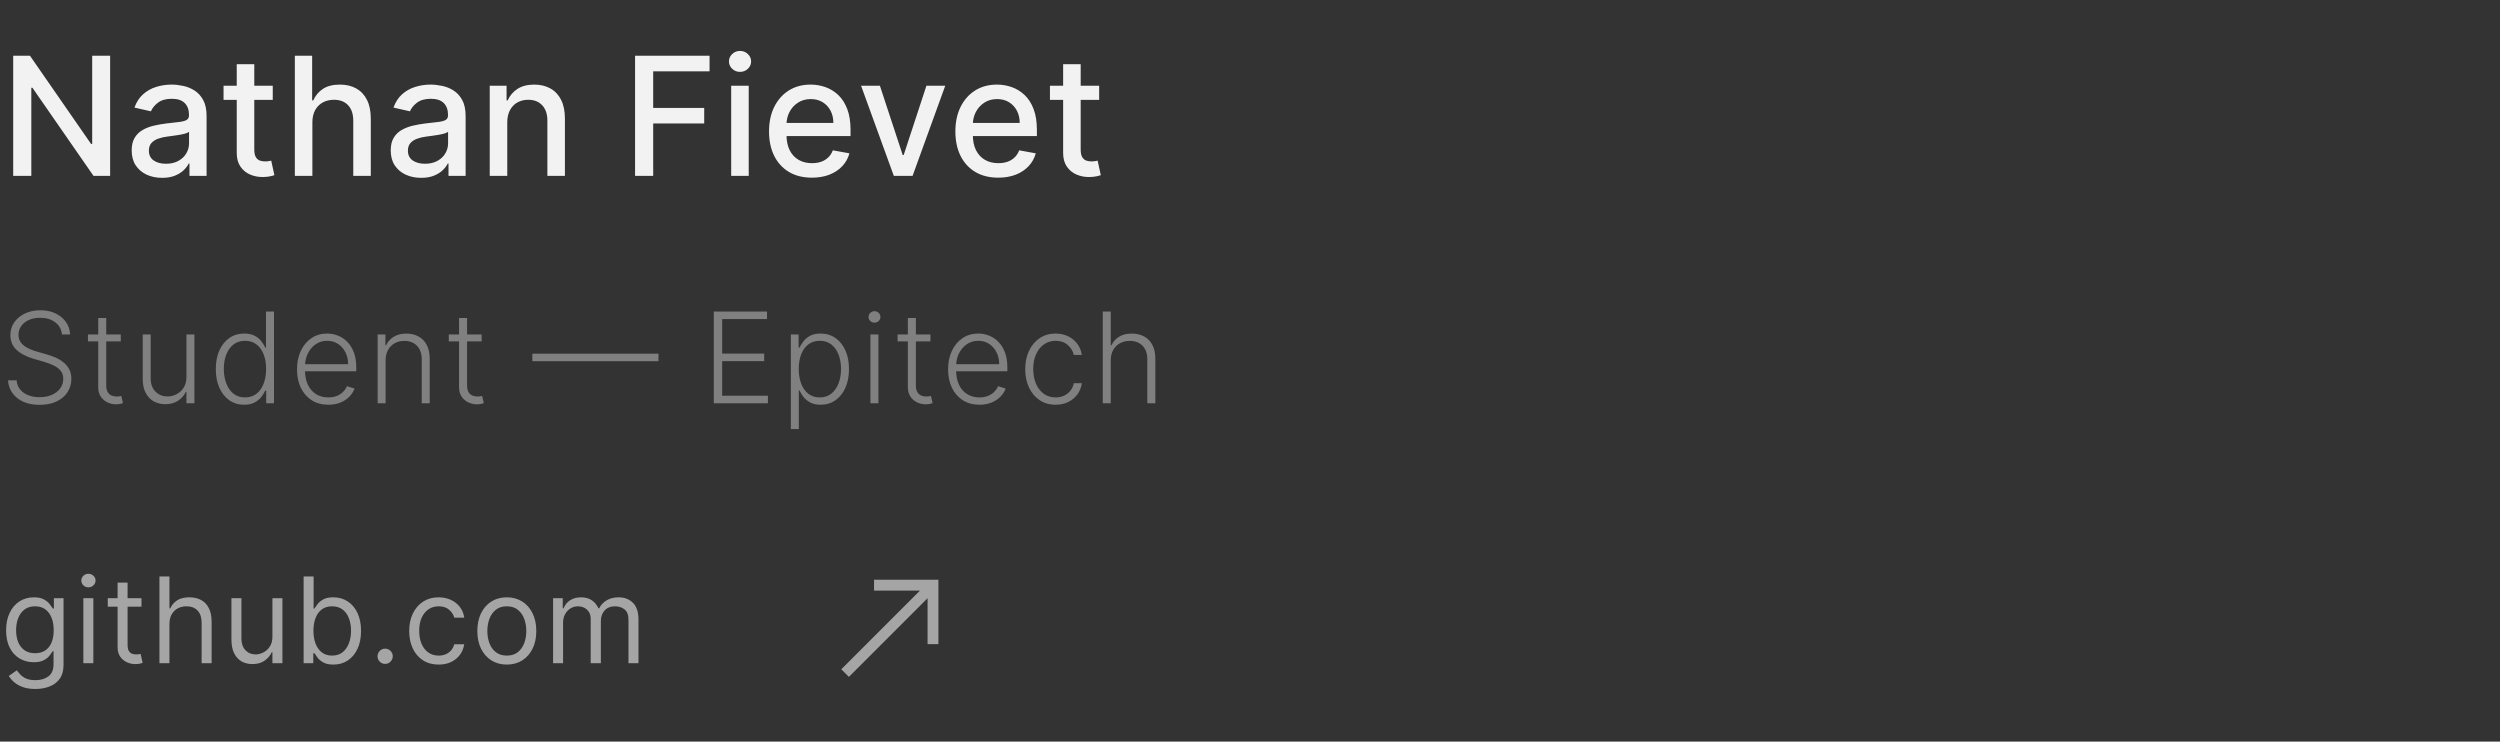 <svg width="327" height="97" viewBox="0 0 327 97" fill="none" xmlns="http://www.w3.org/2000/svg">
    <rect x="0" y="0" width="327" height="97" fill="#333333" stroke="none"/>
    <path d="M14.405 7.291V23H12.227L4.242 11.479H4.096V23H1.726V7.291H3.92L11.912 18.827H12.058V7.291H14.405ZM21.207 23.261C20.461 23.261 19.786 23.123 19.182 22.847C18.579 22.565 18.101 22.159 17.748 21.627C17.4 21.095 17.226 20.443 17.226 19.671C17.226 19.006 17.354 18.459 17.61 18.029C17.865 17.6 18.211 17.26 18.645 17.009C19.08 16.759 19.566 16.57 20.103 16.442C20.64 16.314 21.187 16.217 21.744 16.15C22.45 16.069 23.023 16.002 23.462 15.951C23.902 15.895 24.222 15.805 24.421 15.682C24.62 15.56 24.72 15.36 24.72 15.084V15.03C24.72 14.361 24.531 13.841 24.153 13.473C23.779 13.105 23.222 12.921 22.48 12.921C21.708 12.921 21.1 13.092 20.655 13.435C20.215 13.772 19.911 14.148 19.742 14.562L17.587 14.072C17.842 13.356 18.216 12.778 18.707 12.338C19.203 11.893 19.773 11.571 20.417 11.372C21.061 11.167 21.739 11.065 22.45 11.065C22.92 11.065 23.419 11.121 23.945 11.233C24.477 11.341 24.973 11.54 25.434 11.832C25.899 12.123 26.28 12.54 26.576 13.082C26.873 13.619 27.021 14.317 27.021 15.176V23H24.782V21.389H24.69C24.541 21.686 24.319 21.977 24.022 22.264C23.726 22.55 23.345 22.788 22.879 22.977C22.414 23.166 21.857 23.261 21.207 23.261ZM21.706 21.42C22.34 21.42 22.882 21.295 23.332 21.044C23.787 20.794 24.132 20.466 24.367 20.062C24.608 19.653 24.728 19.216 24.728 18.751V17.232C24.646 17.314 24.488 17.39 24.252 17.462C24.022 17.528 23.759 17.587 23.462 17.638C23.166 17.684 22.877 17.728 22.596 17.769C22.314 17.805 22.079 17.835 21.89 17.861C21.445 17.917 21.038 18.012 20.67 18.145C20.307 18.278 20.016 18.469 19.796 18.72C19.581 18.965 19.474 19.293 19.474 19.702C19.474 20.269 19.683 20.699 20.103 20.99C20.522 21.277 21.056 21.42 21.706 21.42ZM35.676 11.218V13.059H29.24V11.218H35.676ZM30.966 8.395H33.26V19.541C33.26 19.985 33.326 20.32 33.459 20.546C33.592 20.765 33.763 20.916 33.973 20.998C34.188 21.075 34.42 21.113 34.671 21.113C34.855 21.113 35.016 21.1 35.154 21.075C35.292 21.049 35.4 21.029 35.476 21.013L35.891 22.908C35.758 22.959 35.569 23.01 35.323 23.061C35.078 23.118 34.771 23.148 34.403 23.153C33.799 23.164 33.237 23.056 32.715 22.831C32.194 22.606 31.772 22.259 31.449 21.788C31.127 21.318 30.966 20.727 30.966 20.016V8.395ZM40.859 16.005V23H38.566V7.291H40.829V13.136H40.974C41.251 12.502 41.672 11.998 42.24 11.625C42.808 11.251 43.549 11.065 44.465 11.065C45.273 11.065 45.978 11.231 46.582 11.563C47.19 11.896 47.661 12.392 47.993 13.051C48.331 13.706 48.499 14.524 48.499 15.506V23H46.206V15.782C46.206 14.918 45.983 14.248 45.538 13.772C45.093 13.292 44.475 13.051 43.682 13.051C43.14 13.051 42.654 13.166 42.225 13.397C41.8 13.627 41.465 13.964 41.22 14.409C40.98 14.849 40.859 15.381 40.859 16.005ZM55.088 23.261C54.342 23.261 53.667 23.123 53.063 22.847C52.46 22.565 51.982 22.159 51.629 21.627C51.281 21.095 51.108 20.443 51.108 19.671C51.108 19.006 51.235 18.459 51.491 18.029C51.747 17.6 52.092 17.26 52.526 17.009C52.961 16.759 53.447 16.57 53.984 16.442C54.521 16.314 55.068 16.217 55.625 16.15C56.331 16.069 56.904 16.002 57.343 15.951C57.783 15.895 58.103 15.805 58.302 15.682C58.502 15.56 58.602 15.36 58.602 15.084V15.03C58.602 14.361 58.412 13.841 58.034 13.473C57.661 13.105 57.103 12.921 56.362 12.921C55.59 12.921 54.981 13.092 54.536 13.435C54.096 13.772 53.792 14.148 53.623 14.562L51.468 14.072C51.724 13.356 52.097 12.778 52.588 12.338C53.084 11.893 53.654 11.571 54.298 11.372C54.943 11.167 55.62 11.065 56.331 11.065C56.801 11.065 57.3 11.121 57.827 11.233C58.359 11.341 58.855 11.54 59.315 11.832C59.78 12.123 60.161 12.54 60.458 13.082C60.754 13.619 60.903 14.317 60.903 15.176V23H58.663V21.389H58.571C58.422 21.686 58.2 21.977 57.904 22.264C57.607 22.55 57.226 22.788 56.761 22.977C56.295 23.166 55.738 23.261 55.088 23.261ZM55.587 21.42C56.221 21.42 56.763 21.295 57.213 21.044C57.668 20.794 58.013 20.466 58.249 20.062C58.489 19.653 58.609 19.216 58.609 18.751V17.232C58.527 17.314 58.369 17.39 58.134 17.462C57.904 17.528 57.64 17.587 57.343 17.638C57.047 17.684 56.758 17.728 56.477 17.769C56.196 17.805 55.96 17.835 55.771 17.861C55.326 17.917 54.92 18.012 54.551 18.145C54.188 18.278 53.897 18.469 53.677 18.72C53.462 18.965 53.355 19.293 53.355 19.702C53.355 20.269 53.565 20.699 53.984 20.99C54.403 21.277 54.938 21.42 55.587 21.42ZM66.351 16.005V23H64.057V11.218H66.259V13.136H66.404C66.676 12.512 67.1 12.011 67.678 11.632C68.261 11.254 68.995 11.065 69.879 11.065C70.682 11.065 71.385 11.233 71.989 11.571C72.592 11.903 73.06 12.399 73.392 13.059C73.725 13.719 73.891 14.534 73.891 15.506V23H71.597V15.782C71.597 14.928 71.375 14.261 70.93 13.78C70.485 13.294 69.874 13.051 69.097 13.051C68.565 13.051 68.092 13.166 67.678 13.397C67.269 13.627 66.944 13.964 66.704 14.409C66.469 14.849 66.351 15.381 66.351 16.005ZM83.067 23V7.291H92.809V9.331H85.437V14.118H92.111V16.15H85.437V23H83.067ZM95.639 23V11.218H97.933V23H95.639ZM96.798 9.4C96.399 9.4 96.056 9.267 95.77 9.001C95.489 8.73 95.348 8.408 95.348 8.035C95.348 7.657 95.489 7.334 95.77 7.068C96.056 6.797 96.399 6.662 96.798 6.662C97.197 6.662 97.537 6.797 97.818 7.068C98.104 7.334 98.247 7.657 98.247 8.035C98.247 8.408 98.104 8.73 97.818 9.001C97.537 9.267 97.197 9.4 96.798 9.4ZM106.196 23.238C105.035 23.238 104.036 22.99 103.197 22.494C102.363 21.993 101.719 21.29 101.264 20.384C100.814 19.474 100.589 18.408 100.589 17.186C100.589 15.979 100.814 14.915 101.264 13.995C101.719 13.074 102.353 12.356 103.166 11.839C103.985 11.323 104.941 11.065 106.035 11.065C106.7 11.065 107.344 11.175 107.968 11.395C108.592 11.614 109.152 11.96 109.648 12.43C110.144 12.901 110.535 13.512 110.821 14.263C111.108 15.01 111.251 15.918 111.251 16.986V17.799H101.885V16.081H109.004C109.004 15.478 108.881 14.944 108.635 14.478C108.39 14.008 108.045 13.637 107.6 13.366C107.16 13.095 106.644 12.959 106.05 12.959C105.406 12.959 104.844 13.118 104.363 13.435C103.887 13.747 103.519 14.156 103.258 14.662C103.003 15.163 102.875 15.708 102.875 16.296V17.638C102.875 18.426 103.013 19.096 103.289 19.648C103.57 20.2 103.962 20.622 104.463 20.914C104.964 21.2 105.549 21.343 106.219 21.343C106.654 21.343 107.05 21.282 107.408 21.159C107.766 21.031 108.075 20.842 108.336 20.591C108.597 20.341 108.796 20.032 108.935 19.663L111.105 20.055C110.931 20.694 110.619 21.254 110.169 21.734C109.725 22.21 109.165 22.581 108.49 22.847C107.82 23.107 107.055 23.238 106.196 23.238ZM123.637 11.218L119.365 23H116.91L112.63 11.218H115.092L118.076 20.285H118.199L121.175 11.218H123.637ZM130.57 23.238C129.409 23.238 128.409 22.99 127.57 22.494C126.737 21.993 126.093 21.29 125.638 20.384C125.188 19.474 124.963 18.408 124.963 17.186C124.963 15.979 125.188 14.915 125.638 13.995C126.093 13.074 126.727 12.356 127.54 11.839C128.358 11.323 129.314 11.065 130.409 11.065C131.073 11.065 131.718 11.175 132.341 11.395C132.965 11.614 133.525 11.96 134.021 12.43C134.517 12.901 134.909 13.512 135.195 14.263C135.481 15.01 135.624 15.918 135.624 16.986V17.799H126.259V16.081H133.377C133.377 15.478 133.254 14.944 133.009 14.478C132.763 14.008 132.418 13.637 131.973 13.366C131.534 13.095 131.017 12.959 130.424 12.959C129.78 12.959 129.217 13.118 128.736 13.435C128.261 13.747 127.893 14.156 127.632 14.662C127.376 15.163 127.248 15.708 127.248 16.296V17.638C127.248 18.426 127.386 19.096 127.663 19.648C127.944 20.2 128.335 20.622 128.836 20.914C129.337 21.2 129.923 21.343 130.593 21.343C131.027 21.343 131.424 21.282 131.782 21.159C132.139 21.031 132.449 20.842 132.71 20.591C132.97 20.341 133.17 20.032 133.308 19.663L135.479 20.055C135.305 20.694 134.993 21.254 134.543 21.734C134.098 22.21 133.538 22.581 132.863 22.847C132.193 23.107 131.429 23.238 130.57 23.238ZM143.769 11.218V13.059H137.333V11.218H143.769ZM139.059 8.395H141.353V19.541C141.353 19.985 141.419 20.32 141.552 20.546C141.685 20.765 141.856 20.916 142.066 20.998C142.281 21.075 142.513 21.113 142.764 21.113C142.948 21.113 143.109 21.1 143.247 21.075C143.385 21.049 143.493 21.029 143.569 21.013L143.984 22.908C143.851 22.959 143.661 23.01 143.416 23.061C143.171 23.118 142.864 23.148 142.496 23.153C141.892 23.164 141.33 23.056 140.808 22.831C140.286 22.606 139.865 22.259 139.542 21.788C139.22 21.318 139.059 20.727 139.059 20.016V8.395Z" fill="#F2F2F2" />
    <path d="M8.109 43.75C8.043 43.082 7.748 42.551 7.225 42.156C6.701 41.762 6.043 41.565 5.25 41.565C4.691 41.565 4.199 41.66 3.773 41.852C3.352 42.043 3.02 42.309 2.777 42.648C2.539 42.984 2.42 43.367 2.42 43.797C2.42 44.113 2.488 44.391 2.625 44.629C2.762 44.867 2.945 45.072 3.176 45.244C3.41 45.412 3.668 45.557 3.949 45.678C4.234 45.799 4.521 45.9 4.811 45.982L6.076 46.346C6.459 46.451 6.842 46.586 7.225 46.75C7.607 46.914 7.957 47.121 8.273 47.371C8.594 47.617 8.85 47.92 9.041 48.279C9.236 48.635 9.334 49.062 9.334 49.562C9.334 50.203 9.168 50.779 8.836 51.291C8.504 51.803 8.027 52.209 7.406 52.51C6.785 52.807 6.041 52.955 5.174 52.955C4.357 52.955 3.648 52.82 3.047 52.551C2.445 52.277 1.973 51.9 1.629 51.42C1.285 50.94 1.092 50.383 1.049 49.75H2.174C2.213 50.223 2.369 50.623 2.643 50.951C2.916 51.279 3.271 51.529 3.709 51.701C4.146 51.869 4.635 51.953 5.174 51.953C5.771 51.953 6.303 51.853 6.768 51.654C7.236 51.451 7.604 51.17 7.869 50.81C8.139 50.447 8.273 50.025 8.273 49.545C8.273 49.139 8.168 48.799 7.957 48.525C7.746 48.248 7.451 48.016 7.072 47.828C6.697 47.641 6.262 47.475 5.766 47.33L4.33 46.908C3.389 46.627 2.658 46.238 2.139 45.742C1.619 45.246 1.359 44.613 1.359 43.844C1.359 43.199 1.531 42.633 1.875 42.145C2.223 41.652 2.691 41.27 3.281 40.996C3.875 40.719 4.541 40.58 5.279 40.58C6.025 40.58 6.686 40.717 7.26 40.99C7.834 41.264 8.289 41.641 8.625 42.121C8.965 42.598 9.146 43.141 9.17 43.75H8.109ZM15.799 43.75V44.658H11.504V43.75H15.799ZM12.846 41.594H13.895V50.4C13.895 50.775 13.959 51.07 14.088 51.285C14.217 51.496 14.385 51.647 14.592 51.736C14.799 51.822 15.02 51.865 15.254 51.865C15.391 51.865 15.508 51.857 15.605 51.842C15.703 51.822 15.789 51.803 15.863 51.783L16.086 52.727C15.984 52.766 15.859 52.801 15.711 52.832C15.562 52.867 15.379 52.885 15.16 52.885C14.777 52.885 14.408 52.801 14.053 52.633C13.701 52.465 13.412 52.215 13.185 51.883C12.959 51.551 12.846 51.139 12.846 50.647V41.594ZM24.386 49.31V43.75H25.429V52.75H24.386V51.256H24.304C24.093 51.717 23.759 52.102 23.302 52.41C22.845 52.715 22.287 52.867 21.627 52.867C21.052 52.867 20.543 52.742 20.097 52.492C19.652 52.238 19.302 51.867 19.048 51.379C18.794 50.891 18.668 50.291 18.668 49.58V43.75H19.71V49.516C19.71 50.219 19.918 50.785 20.331 51.215C20.746 51.641 21.277 51.853 21.925 51.853C22.331 51.853 22.722 51.756 23.097 51.56C23.472 51.365 23.781 51.08 24.023 50.705C24.265 50.326 24.386 49.861 24.386 49.31ZM31.931 52.938C31.192 52.938 30.546 52.742 29.991 52.352C29.436 51.961 29.003 51.416 28.69 50.717C28.382 50.018 28.227 49.203 28.227 48.273C28.227 47.348 28.382 46.537 28.69 45.842C29.003 45.143 29.439 44.6 29.997 44.213C30.556 43.822 31.206 43.627 31.948 43.627C32.495 43.627 32.95 43.725 33.313 43.92C33.677 44.111 33.968 44.35 34.187 44.635C34.405 44.92 34.575 45.197 34.696 45.467H34.79V40.75H35.839V52.75H34.819V51.08H34.696C34.575 51.353 34.403 51.635 34.181 51.924C33.958 52.209 33.663 52.449 33.296 52.645C32.933 52.84 32.477 52.938 31.931 52.938ZM32.054 51.982C32.636 51.982 33.132 51.824 33.542 51.508C33.952 51.188 34.265 50.748 34.48 50.19C34.698 49.627 34.808 48.982 34.808 48.256C34.808 47.537 34.7 46.902 34.485 46.352C34.27 45.797 33.958 45.363 33.548 45.051C33.138 44.734 32.64 44.576 32.054 44.576C31.452 44.576 30.944 44.74 30.53 45.068C30.12 45.393 29.808 45.832 29.593 46.387C29.382 46.941 29.276 47.565 29.276 48.256C29.276 48.955 29.384 49.586 29.599 50.148C29.814 50.711 30.126 51.158 30.536 51.49C30.95 51.818 31.456 51.982 32.054 51.982ZM42.948 52.938C42.108 52.938 41.382 52.742 40.769 52.352C40.155 51.957 39.681 51.412 39.345 50.717C39.013 50.018 38.847 49.213 38.847 48.303C38.847 47.397 39.013 46.592 39.345 45.889C39.681 45.182 40.144 44.629 40.733 44.23C41.327 43.828 42.013 43.627 42.79 43.627C43.278 43.627 43.749 43.717 44.202 43.897C44.655 44.072 45.062 44.344 45.421 44.711C45.784 45.074 46.071 45.533 46.282 46.088C46.493 46.639 46.599 47.291 46.599 48.045V48.56H39.567V47.641H45.532C45.532 47.062 45.415 46.543 45.181 46.082C44.95 45.617 44.628 45.25 44.214 44.98C43.804 44.711 43.329 44.576 42.79 44.576C42.22 44.576 41.718 44.728 41.284 45.033C40.851 45.338 40.511 45.74 40.265 46.24C40.023 46.74 39.899 47.287 39.895 47.881V48.432C39.895 49.147 40.019 49.772 40.265 50.307C40.515 50.838 40.868 51.25 41.325 51.543C41.782 51.836 42.323 51.982 42.948 51.982C43.374 51.982 43.747 51.916 44.067 51.783C44.392 51.65 44.663 51.473 44.882 51.25C45.105 51.023 45.273 50.775 45.386 50.506L46.376 50.828C46.239 51.207 46.015 51.557 45.702 51.877C45.394 52.197 45.007 52.455 44.542 52.65C44.081 52.842 43.55 52.938 42.948 52.938ZM50.44 47.125V52.75H49.397V43.75H50.411V45.162H50.504C50.715 44.701 51.044 44.332 51.489 44.055C51.938 43.773 52.493 43.633 53.153 43.633C53.758 43.633 54.29 43.76 54.747 44.014C55.208 44.264 55.565 44.633 55.819 45.121C56.077 45.609 56.206 46.209 56.206 46.92V52.75H55.163V46.984C55.163 46.246 54.956 45.662 54.541 45.232C54.131 44.803 53.581 44.588 52.889 44.588C52.416 44.588 51.997 44.69 51.629 44.893C51.262 45.096 50.971 45.389 50.756 45.772C50.545 46.15 50.44 46.602 50.44 47.125ZM62.997 43.75V44.658H58.702V43.75H62.997ZM60.044 41.594H61.093V50.4C61.093 50.775 61.157 51.07 61.286 51.285C61.415 51.496 61.583 51.647 61.79 51.736C61.997 51.822 62.218 51.865 62.452 51.865C62.589 51.865 62.706 51.857 62.804 51.842C62.901 51.822 62.987 51.803 63.062 51.783L63.284 52.727C63.183 52.766 63.058 52.801 62.909 52.832C62.761 52.867 62.577 52.885 62.358 52.885C61.976 52.885 61.606 52.801 61.251 52.633C60.899 52.465 60.61 52.215 60.384 51.883C60.157 51.551 60.044 51.139 60.044 50.647V41.594ZM86.129 46.258V47.242H69.629V46.258H86.129ZM93.364 52.75V40.75H100.325V41.734H94.46V46.252H99.956V47.236H94.46V51.766H100.442V52.75H93.364ZM103.444 56.125V43.75H104.458V45.467H104.581C104.706 45.197 104.877 44.922 105.096 44.641C105.315 44.355 105.604 44.115 105.963 43.92C106.327 43.725 106.784 43.627 107.334 43.627C108.077 43.627 108.725 43.822 109.28 44.213C109.838 44.6 110.272 45.143 110.581 45.842C110.893 46.537 111.049 47.348 111.049 48.273C111.049 49.203 110.893 50.018 110.581 50.717C110.272 51.416 109.838 51.961 109.28 52.352C108.725 52.742 108.081 52.938 107.346 52.938C106.803 52.938 106.348 52.84 105.981 52.645C105.618 52.449 105.323 52.209 105.096 51.924C104.874 51.635 104.702 51.353 104.581 51.08H104.487V56.125H103.444ZM104.475 48.256C104.475 48.982 104.583 49.627 104.797 50.19C105.016 50.748 105.329 51.188 105.735 51.508C106.145 51.824 106.641 51.982 107.223 51.982C107.821 51.982 108.325 51.818 108.735 51.49C109.149 51.158 109.463 50.711 109.678 50.148C109.897 49.586 110.006 48.955 110.006 48.256C110.006 47.565 109.899 46.941 109.684 46.387C109.473 45.832 109.161 45.393 108.747 45.068C108.333 44.74 107.825 44.576 107.223 44.576C106.637 44.576 106.139 44.734 105.729 45.051C105.319 45.363 105.006 45.797 104.792 46.352C104.581 46.902 104.475 47.537 104.475 48.256ZM113.849 52.75V43.75H114.898V52.75H113.849ZM114.382 42.203C114.167 42.203 113.984 42.131 113.832 41.986C113.679 41.838 113.603 41.66 113.603 41.453C113.603 41.246 113.679 41.07 113.832 40.926C113.984 40.777 114.167 40.703 114.382 40.703C114.597 40.703 114.781 40.777 114.933 40.926C115.085 41.07 115.162 41.246 115.162 41.453C115.162 41.66 115.085 41.838 114.933 41.986C114.781 42.131 114.597 42.203 114.382 42.203ZM121.701 43.75V44.658H117.406V43.75H121.701ZM118.748 41.594H119.797V50.4C119.797 50.775 119.861 51.07 119.99 51.285C120.119 51.496 120.287 51.647 120.494 51.736C120.701 51.822 120.922 51.865 121.156 51.865C121.293 51.865 121.41 51.857 121.508 51.842C121.605 51.822 121.691 51.803 121.766 51.783L121.988 52.727C121.887 52.766 121.762 52.801 121.613 52.832C121.465 52.867 121.281 52.885 121.062 52.885C120.68 52.885 120.311 52.801 119.955 52.633C119.604 52.465 119.314 52.215 119.088 51.883C118.861 51.551 118.748 51.139 118.748 50.647V41.594ZM128.112 52.938C127.272 52.938 126.545 52.742 125.932 52.352C125.319 51.957 124.844 51.412 124.508 50.717C124.176 50.018 124.01 49.213 124.01 48.303C124.01 47.397 124.176 46.592 124.508 45.889C124.844 45.182 125.307 44.629 125.897 44.23C126.491 43.828 127.176 43.627 127.954 43.627C128.442 43.627 128.913 43.717 129.366 43.897C129.819 44.072 130.225 44.344 130.584 44.711C130.948 45.074 131.235 45.533 131.446 46.088C131.657 46.639 131.762 47.291 131.762 48.045V48.56H124.731V47.641H130.696C130.696 47.062 130.579 46.543 130.344 46.082C130.114 45.617 129.792 45.25 129.377 44.98C128.967 44.711 128.493 44.576 127.954 44.576C127.383 44.576 126.881 44.728 126.448 45.033C126.014 45.338 125.674 45.74 125.428 46.24C125.186 46.74 125.063 47.287 125.059 47.881V48.432C125.059 49.147 125.182 49.772 125.428 50.307C125.678 50.838 126.032 51.25 126.489 51.543C126.946 51.836 127.487 51.982 128.112 51.982C128.538 51.982 128.911 51.916 129.231 51.783C129.555 51.65 129.827 51.473 130.045 51.25C130.268 51.023 130.436 50.775 130.549 50.506L131.54 50.828C131.403 51.207 131.178 51.557 130.866 51.877C130.557 52.197 130.17 52.455 129.706 52.65C129.245 52.842 128.713 52.938 128.112 52.938ZM138.076 52.938C137.271 52.938 136.57 52.736 135.973 52.334C135.379 51.932 134.918 51.381 134.59 50.682C134.262 49.982 134.098 49.185 134.098 48.291C134.098 47.389 134.264 46.586 134.596 45.883C134.932 45.18 135.396 44.629 135.99 44.23C136.584 43.828 137.273 43.627 138.059 43.627C138.66 43.627 139.205 43.744 139.693 43.978C140.182 44.209 140.584 44.535 140.9 44.957C141.221 45.375 141.422 45.863 141.504 46.422H140.449C140.34 45.914 140.076 45.48 139.658 45.121C139.244 44.758 138.717 44.576 138.076 44.576C137.502 44.576 136.994 44.732 136.553 45.045C136.111 45.353 135.766 45.785 135.516 46.34C135.27 46.891 135.146 47.529 135.146 48.256C135.146 48.986 135.268 49.633 135.51 50.195C135.752 50.754 136.092 51.191 136.529 51.508C136.971 51.824 137.486 51.982 138.076 51.982C138.475 51.982 138.838 51.908 139.166 51.76C139.498 51.607 139.775 51.393 139.998 51.115C140.225 50.838 140.377 50.508 140.455 50.125H141.51C141.432 50.668 141.238 51.152 140.93 51.578C140.625 52 140.229 52.332 139.74 52.574C139.256 52.816 138.701 52.938 138.076 52.938ZM145.288 47.125V52.75H144.245V40.75H145.288V45.162H145.382C145.593 44.697 145.919 44.326 146.36 44.049C146.806 43.772 147.368 43.633 148.048 43.633C148.657 43.633 149.192 43.758 149.653 44.008C150.114 44.258 150.474 44.627 150.731 45.115C150.989 45.603 151.118 46.205 151.118 46.92V52.75H150.069V46.984C150.069 46.242 149.862 45.658 149.448 45.232C149.038 44.803 148.483 44.588 147.784 44.588C147.304 44.588 146.876 44.69 146.501 44.893C146.126 45.096 145.829 45.389 145.61 45.772C145.396 46.15 145.288 46.602 145.288 47.125Z" fill="#F2F2F2" fill-opacity="0.4" />
    <g opacity="0.6">
        <path d="M111.036 88.536L110.041 87.542L120.331 77.251H114.326V75.832H122.745V84.251H121.326V78.246L111.036 88.536Z" fill="#F2F2F2" />
        <path d="M4.631 90.118C4 90.118 3.457 90.037 3.003 89.874C2.548 89.716 2.17 89.505 1.867 89.243C1.568 88.984 1.33 88.707 1.152 88.412L2.194 87.681C2.312 87.836 2.462 88.013 2.642 88.213C2.823 88.416 3.071 88.591 3.385 88.739C3.702 88.89 4.118 88.966 4.631 88.966C5.318 88.966 5.885 88.8 6.332 88.467C6.779 88.135 7.002 87.614 7.002 86.905V85.177H6.891C6.795 85.332 6.659 85.524 6.482 85.753C6.308 85.978 6.057 86.179 5.728 86.357C5.403 86.53 4.964 86.617 4.41 86.617C3.723 86.617 3.106 86.454 2.559 86.129C2.016 85.805 1.586 85.332 1.269 84.711C0.955 84.091 0.798 83.338 0.798 82.451C0.798 81.579 0.951 80.821 1.258 80.174C1.564 79.524 1.991 79.022 2.537 78.668C3.084 78.309 3.715 78.13 4.432 78.13C4.986 78.13 5.425 78.222 5.75 78.407C6.079 78.588 6.33 78.795 6.504 79.028C6.681 79.257 6.818 79.445 6.914 79.593H7.047V78.241H8.31V86.994C8.31 87.725 8.143 88.32 7.811 88.778C7.482 89.239 7.039 89.577 6.482 89.791C5.928 90.009 5.311 90.118 4.631 90.118ZM4.587 85.443C5.111 85.443 5.555 85.323 5.916 85.082C6.278 84.843 6.554 84.497 6.742 84.047C6.93 83.596 7.024 83.057 7.024 82.429C7.024 81.816 6.932 81.275 6.747 80.806C6.563 80.337 6.289 79.969 5.928 79.703C5.566 79.438 5.119 79.305 4.587 79.305C4.033 79.305 3.571 79.445 3.202 79.726C2.836 80.006 2.561 80.383 2.377 80.856C2.196 81.328 2.105 81.853 2.105 82.429C2.105 83.02 2.197 83.543 2.382 83.997C2.57 84.447 2.847 84.802 3.213 85.06C3.582 85.315 4.04 85.443 4.587 85.443ZM10.903 86.75V78.241H12.21V86.75H10.903ZM11.568 76.823C11.313 76.823 11.093 76.736 10.908 76.562C10.727 76.389 10.637 76.18 10.637 75.936C10.637 75.693 10.727 75.484 10.908 75.31C11.093 75.137 11.313 75.05 11.568 75.05C11.822 75.05 12.04 75.137 12.221 75.31C12.406 75.484 12.498 75.693 12.498 75.936C12.498 76.18 12.406 76.389 12.221 76.562C12.04 76.736 11.822 76.823 11.568 76.823ZM18.505 78.241V79.349H14.096V78.241H18.505ZM15.381 76.202H16.688V84.312C16.688 84.682 16.742 84.959 16.849 85.144C16.96 85.324 17.1 85.446 17.27 85.509C17.444 85.568 17.626 85.598 17.818 85.598C17.962 85.598 18.081 85.59 18.173 85.576C18.265 85.557 18.339 85.542 18.395 85.531L18.66 86.706C18.572 86.739 18.448 86.772 18.289 86.805C18.131 86.842 17.929 86.861 17.686 86.861C17.316 86.861 16.954 86.781 16.6 86.623C16.249 86.464 15.957 86.222 15.724 85.897C15.495 85.572 15.381 85.162 15.381 84.667V76.202ZM22.162 81.631V86.75H20.855V75.404H22.162V79.57H22.273C22.472 79.131 22.772 78.782 23.17 78.523C23.573 78.261 24.108 78.13 24.777 78.13C25.357 78.13 25.865 78.246 26.3 78.479C26.736 78.708 27.074 79.061 27.314 79.537C27.558 80.01 27.68 80.612 27.68 81.343V86.75H26.372V81.432C26.372 80.756 26.197 80.233 25.846 79.864C25.499 79.491 25.017 79.305 24.4 79.305C23.972 79.305 23.588 79.395 23.248 79.576C22.912 79.757 22.646 80.021 22.45 80.368C22.258 80.715 22.162 81.136 22.162 81.631ZM35.634 83.271V78.241H36.941V86.75H35.634V85.31H35.545C35.346 85.742 35.036 86.109 34.615 86.412C34.194 86.711 33.662 86.861 33.019 86.861C32.487 86.861 32.015 86.745 31.601 86.512C31.188 86.275 30.863 85.921 30.626 85.448C30.39 84.972 30.272 84.372 30.272 83.648V78.241H31.579V83.559C31.579 84.18 31.753 84.674 32.1 85.044C32.451 85.413 32.897 85.598 33.44 85.598C33.765 85.598 34.096 85.515 34.432 85.348C34.772 85.182 35.056 84.927 35.285 84.584C35.518 84.24 35.634 83.803 35.634 83.271ZM39.713 86.75V75.404H41.021V79.593H41.132C41.227 79.445 41.361 79.257 41.53 79.028C41.704 78.795 41.951 78.588 42.273 78.407C42.598 78.222 43.037 78.13 43.591 78.13C44.308 78.13 44.939 78.309 45.486 78.668C46.032 79.026 46.459 79.534 46.765 80.191C47.072 80.848 47.225 81.624 47.225 82.518C47.225 83.419 47.072 84.2 46.765 84.861C46.459 85.518 46.034 86.028 45.491 86.39C44.948 86.748 44.322 86.927 43.613 86.927C43.067 86.927 42.629 86.837 42.3 86.656C41.972 86.471 41.719 86.263 41.541 86.03C41.364 85.793 41.227 85.598 41.132 85.443H40.976V86.75H39.713ZM40.998 82.496C40.998 83.138 41.093 83.705 41.281 84.196C41.469 84.684 41.745 85.066 42.106 85.343C42.468 85.616 42.912 85.753 43.436 85.753C43.983 85.753 44.439 85.609 44.804 85.321C45.174 85.029 45.451 84.638 45.635 84.146C45.824 83.651 45.918 83.101 45.918 82.496C45.918 81.897 45.825 81.358 45.641 80.878C45.46 80.394 45.185 80.012 44.815 79.731C44.45 79.447 43.99 79.305 43.436 79.305C42.904 79.305 42.457 79.439 42.095 79.709C41.733 79.975 41.46 80.348 41.276 80.828C41.091 81.304 40.998 81.86 40.998 82.496ZM50.378 86.839C50.105 86.839 49.87 86.741 49.674 86.545C49.479 86.349 49.381 86.115 49.381 85.841C49.381 85.568 49.479 85.334 49.674 85.138C49.87 84.942 50.105 84.844 50.378 84.844C50.651 84.844 50.886 84.942 51.081 85.138C51.277 85.334 51.375 85.568 51.375 85.841C51.375 86.022 51.329 86.189 51.237 86.34C51.148 86.492 51.028 86.613 50.877 86.706C50.729 86.794 50.563 86.839 50.378 86.839ZM57.378 86.927C56.58 86.927 55.893 86.739 55.317 86.362C54.741 85.986 54.298 85.467 53.988 84.805C53.678 84.144 53.522 83.389 53.522 82.54C53.522 81.676 53.681 80.913 53.999 80.252C54.32 79.587 54.767 79.068 55.339 78.695C55.916 78.319 56.588 78.13 57.356 78.13C57.954 78.13 58.493 78.241 58.974 78.463C59.454 78.684 59.847 78.994 60.153 79.393C60.46 79.792 60.65 80.257 60.724 80.789H59.417C59.317 80.401 59.095 80.058 58.752 79.759C58.412 79.456 57.954 79.305 57.378 79.305C56.868 79.305 56.422 79.438 56.037 79.703C55.657 79.966 55.36 80.337 55.145 80.817C54.935 81.293 54.83 81.853 54.83 82.496C54.83 83.153 54.933 83.725 55.14 84.213C55.35 84.7 55.646 85.079 56.026 85.348C56.41 85.618 56.861 85.753 57.378 85.753C57.718 85.753 58.026 85.694 58.303 85.576C58.58 85.457 58.815 85.287 59.007 85.066C59.199 84.844 59.335 84.578 59.417 84.268H60.724C60.65 84.77 60.467 85.223 60.176 85.625C59.888 86.024 59.505 86.342 59.029 86.578C58.556 86.811 58.006 86.927 57.378 86.927ZM66.292 86.927C65.524 86.927 64.85 86.745 64.27 86.379C63.694 86.013 63.243 85.502 62.918 84.844C62.597 84.187 62.436 83.419 62.436 82.54C62.436 81.653 62.597 80.88 62.918 80.219C63.243 79.558 63.694 79.044 64.27 78.679C64.85 78.313 65.524 78.13 66.292 78.13C67.06 78.13 67.732 78.313 68.309 78.679C68.888 79.044 69.339 79.558 69.66 80.219C69.985 80.88 70.148 81.653 70.148 82.54C70.148 83.419 69.985 84.187 69.66 84.844C69.339 85.502 68.888 86.013 68.309 86.379C67.732 86.745 67.06 86.927 66.292 86.927ZM66.292 85.753C66.876 85.753 67.356 85.603 67.732 85.304C68.109 85.005 68.388 84.612 68.569 84.124C68.75 83.637 68.84 83.109 68.84 82.54C68.84 81.971 68.75 81.441 68.569 80.95C68.388 80.459 68.109 80.062 67.732 79.759C67.356 79.456 66.876 79.305 66.292 79.305C65.709 79.305 65.228 79.456 64.852 79.759C64.475 80.062 64.196 80.459 64.015 80.95C63.834 81.441 63.744 81.971 63.744 82.54C63.744 83.109 63.834 83.637 64.015 84.124C64.196 84.612 64.475 85.005 64.852 85.304C65.228 85.603 65.709 85.753 66.292 85.753ZM72.344 86.75V78.241H73.606V79.57H73.717C73.895 79.116 74.181 78.763 74.576 78.512C74.971 78.257 75.446 78.13 76 78.13C76.561 78.13 77.028 78.257 77.401 78.512C77.778 78.763 78.072 79.116 78.282 79.57H78.371C78.589 79.131 78.915 78.782 79.351 78.523C79.787 78.261 80.31 78.13 80.919 78.13C81.68 78.13 82.302 78.368 82.786 78.845C83.27 79.317 83.512 80.054 83.512 81.055V86.75H82.204V81.055C82.204 80.427 82.032 79.979 81.689 79.709C81.346 79.439 80.941 79.305 80.476 79.305C79.878 79.305 79.414 79.486 79.085 79.847C78.757 80.206 78.592 80.66 78.592 81.21V86.75H77.263V80.922C77.263 80.438 77.106 80.049 76.792 79.753C76.478 79.454 76.074 79.305 75.579 79.305C75.239 79.305 74.921 79.395 74.626 79.576C74.334 79.757 74.098 80.008 73.917 80.329C73.74 80.647 73.651 81.014 73.651 81.432V86.75H72.344Z" fill="#F2F2F2" />
    </g>
</svg>
